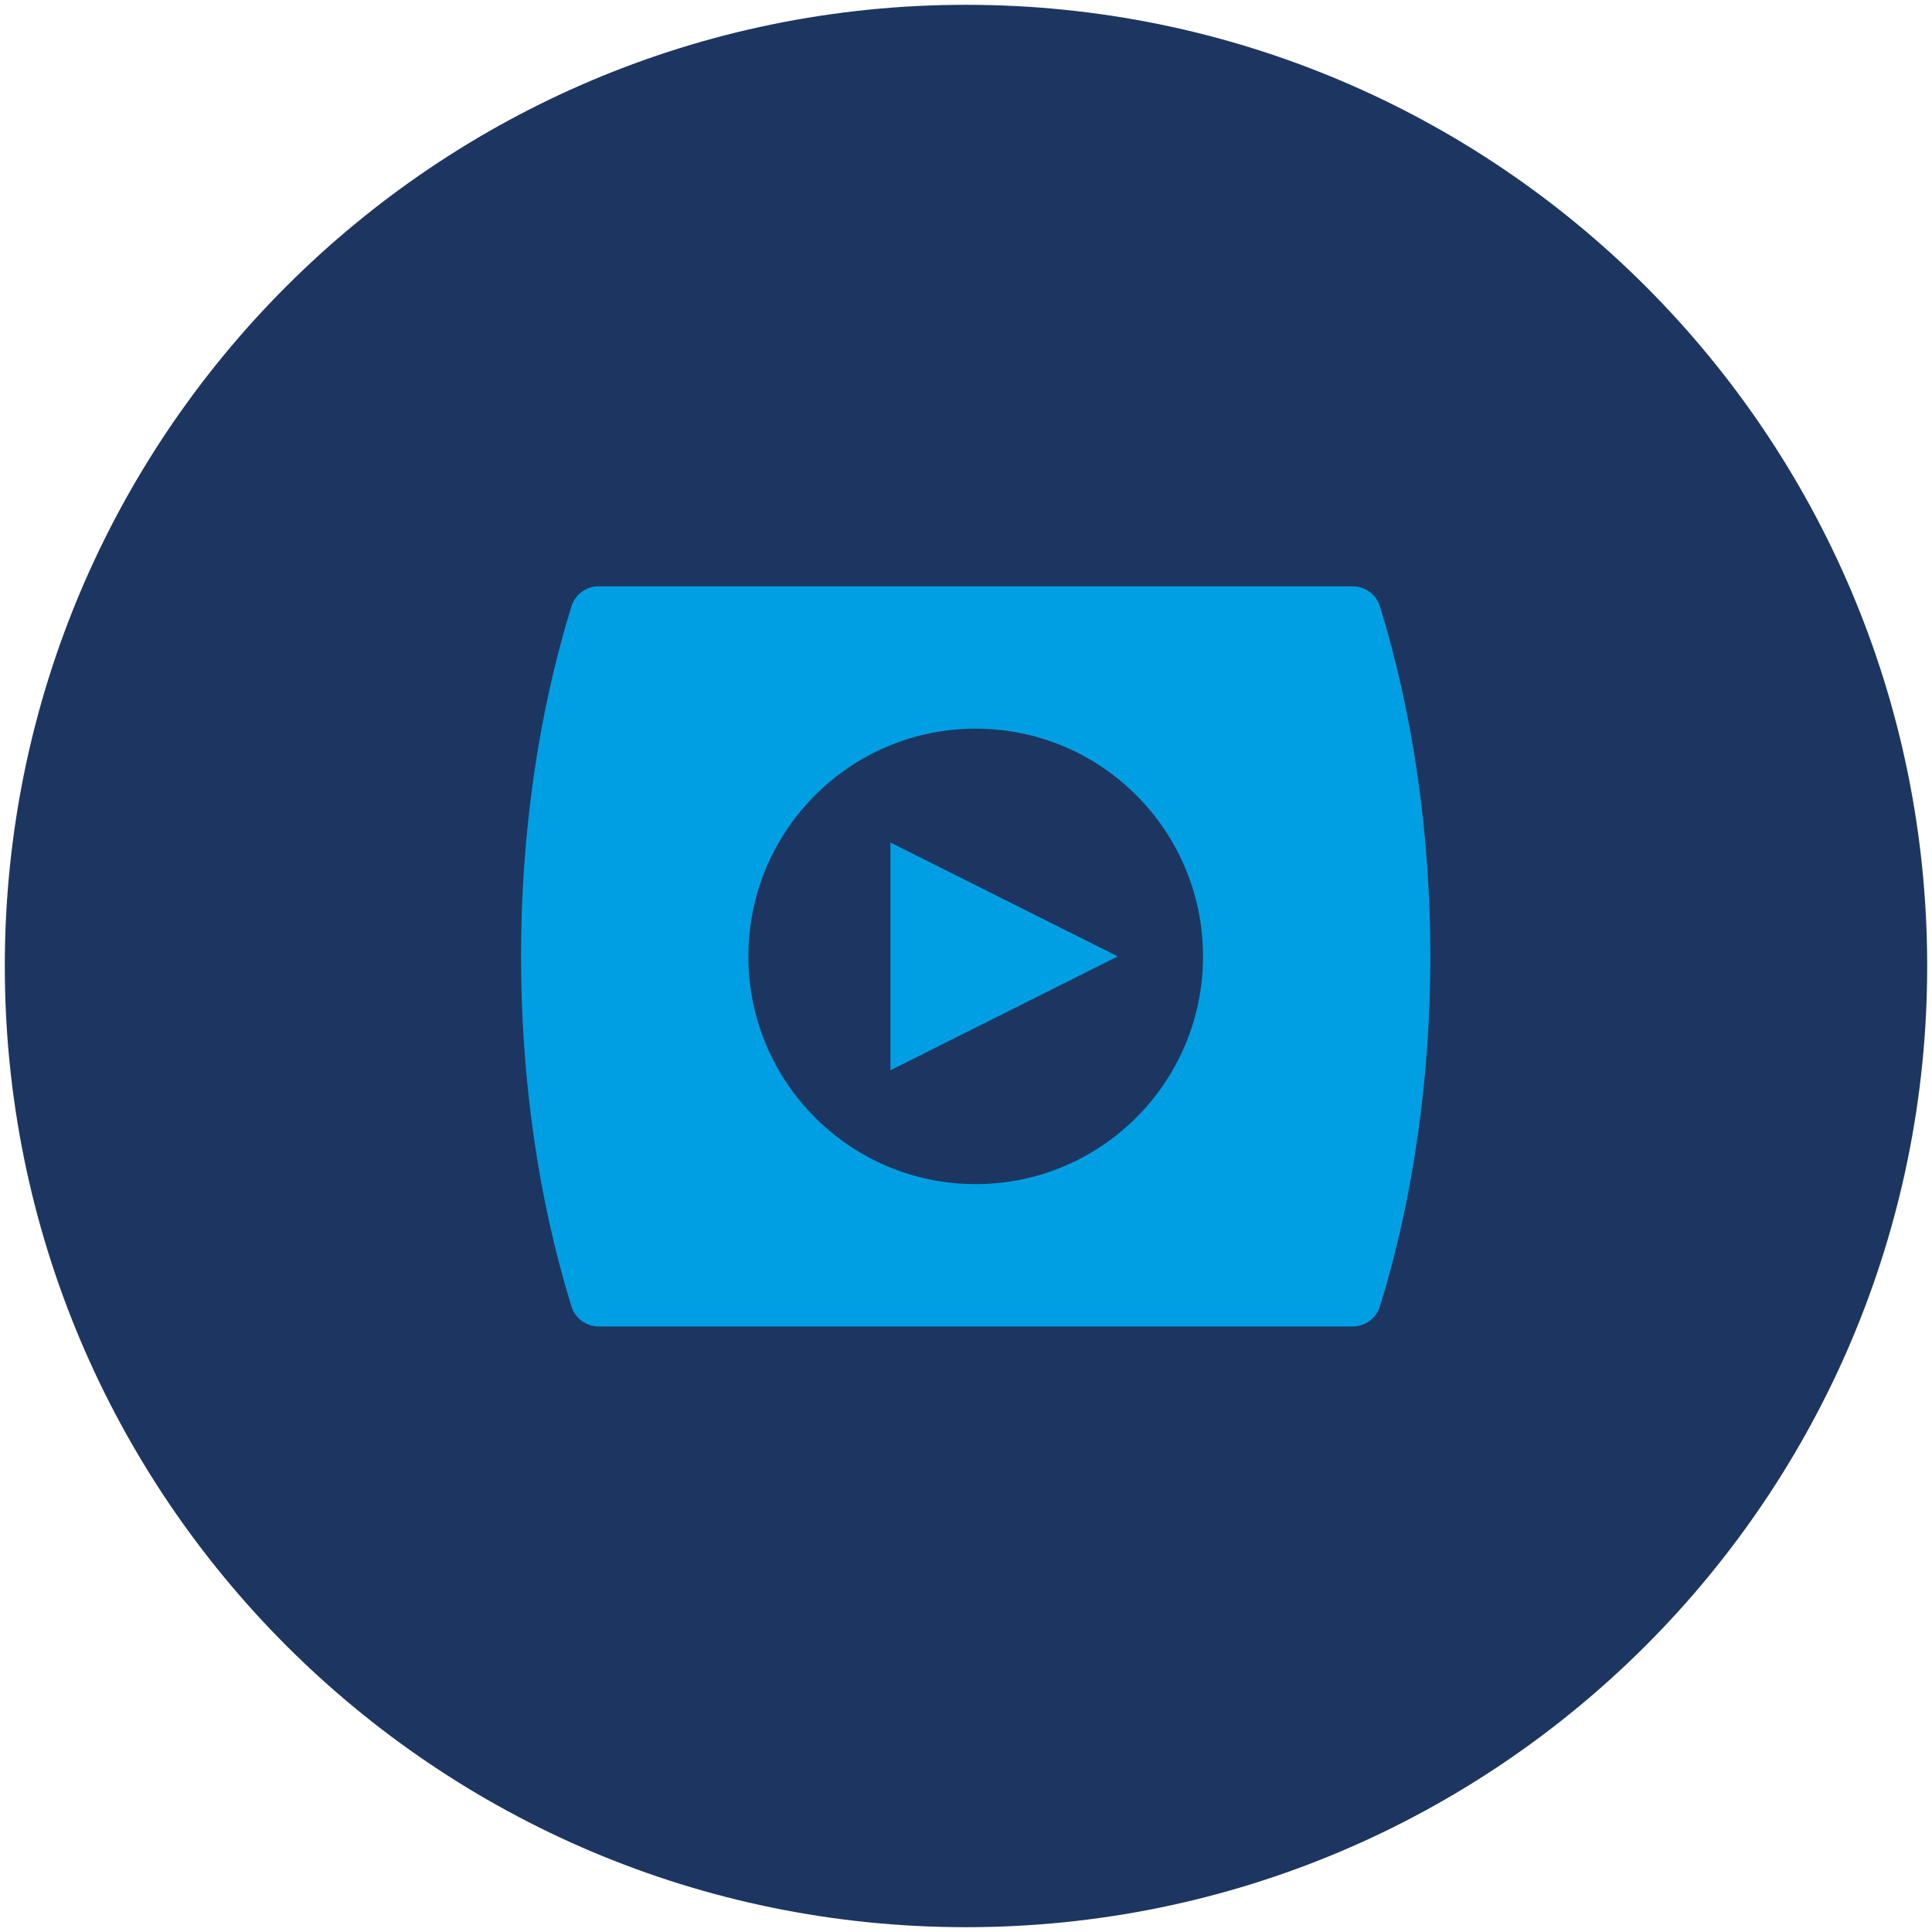 <?xml version="1.0" encoding="UTF-8" standalone="no"?>
<svg width="201px" height="201px" viewBox="0 0 201 201" version="1.1" xmlns="http://www.w3.org/2000/svg" xmlns:xlink="http://www.w3.org/1999/xlink">
    <!-- Generator: Sketch 39.1 (31720) - http://www.bohemiancoding.com/sketch -->
    <title>icon-video-midnight</title>
    <desc>Created with Sketch.</desc>
    <defs></defs>
    <g id="Page-1" stroke="none" stroke-width="1" fill="none" fill-rule="evenodd">
        <g id="Icons" transform="translate(-51, -4017)">
            <g id="Midnight-on-sky" transform="translate(43, 3309)">
                <g id="icon-video-midnight" transform="translate(8, 708)">
                    <g id="Group">
                        <path d="M200.5,100.5 C200.5,155.728 155.728,200.5 100.5,200.5 C45.272,200.5 0.5,155.728 0.5,100.5 C0.5,45.272 45.272,0.5 100.5,0.5 C155.728,0.5 200.5,45.272 200.5,100.5 L200.5,100.5 Z" id="Stroke-1" fill="#1D3661"></path>
                        <path d="M140.744,138 L62.273,138 C60.977,138 59.834,137.154 59.45,135.913 C52.46,113.287 52.46,85.714 59.45,63.086 C59.834,61.847 60.98,61 62.273,61 L140.744,61 C142.038,61 143.183,61.845 143.565,63.086 C150.557,85.714 150.557,113.287 143.565,135.913 C143.183,137.153 142.037,138 140.744,138 Z" id="Fill-5211" fill="#009FE3"></path>
                        <path d="M125.159,99.5 C125.159,112.586 114.571,123.192 101.508,123.192 C88.446,123.192 77.858,112.586 77.858,99.5 C77.858,86.416 88.446,75.808 101.508,75.808 C114.571,75.808 125.159,86.416 125.159,99.5" id="Fill-5212" fill="#1D3661"></path>
                        <polygon id="Fill-5213" fill="#009FE3" points="92.639 87.654 116.29 99.5 92.639 111.346"></polygon>
                    </g>
                </g>
            </g>
        </g>
    </g>
</svg>